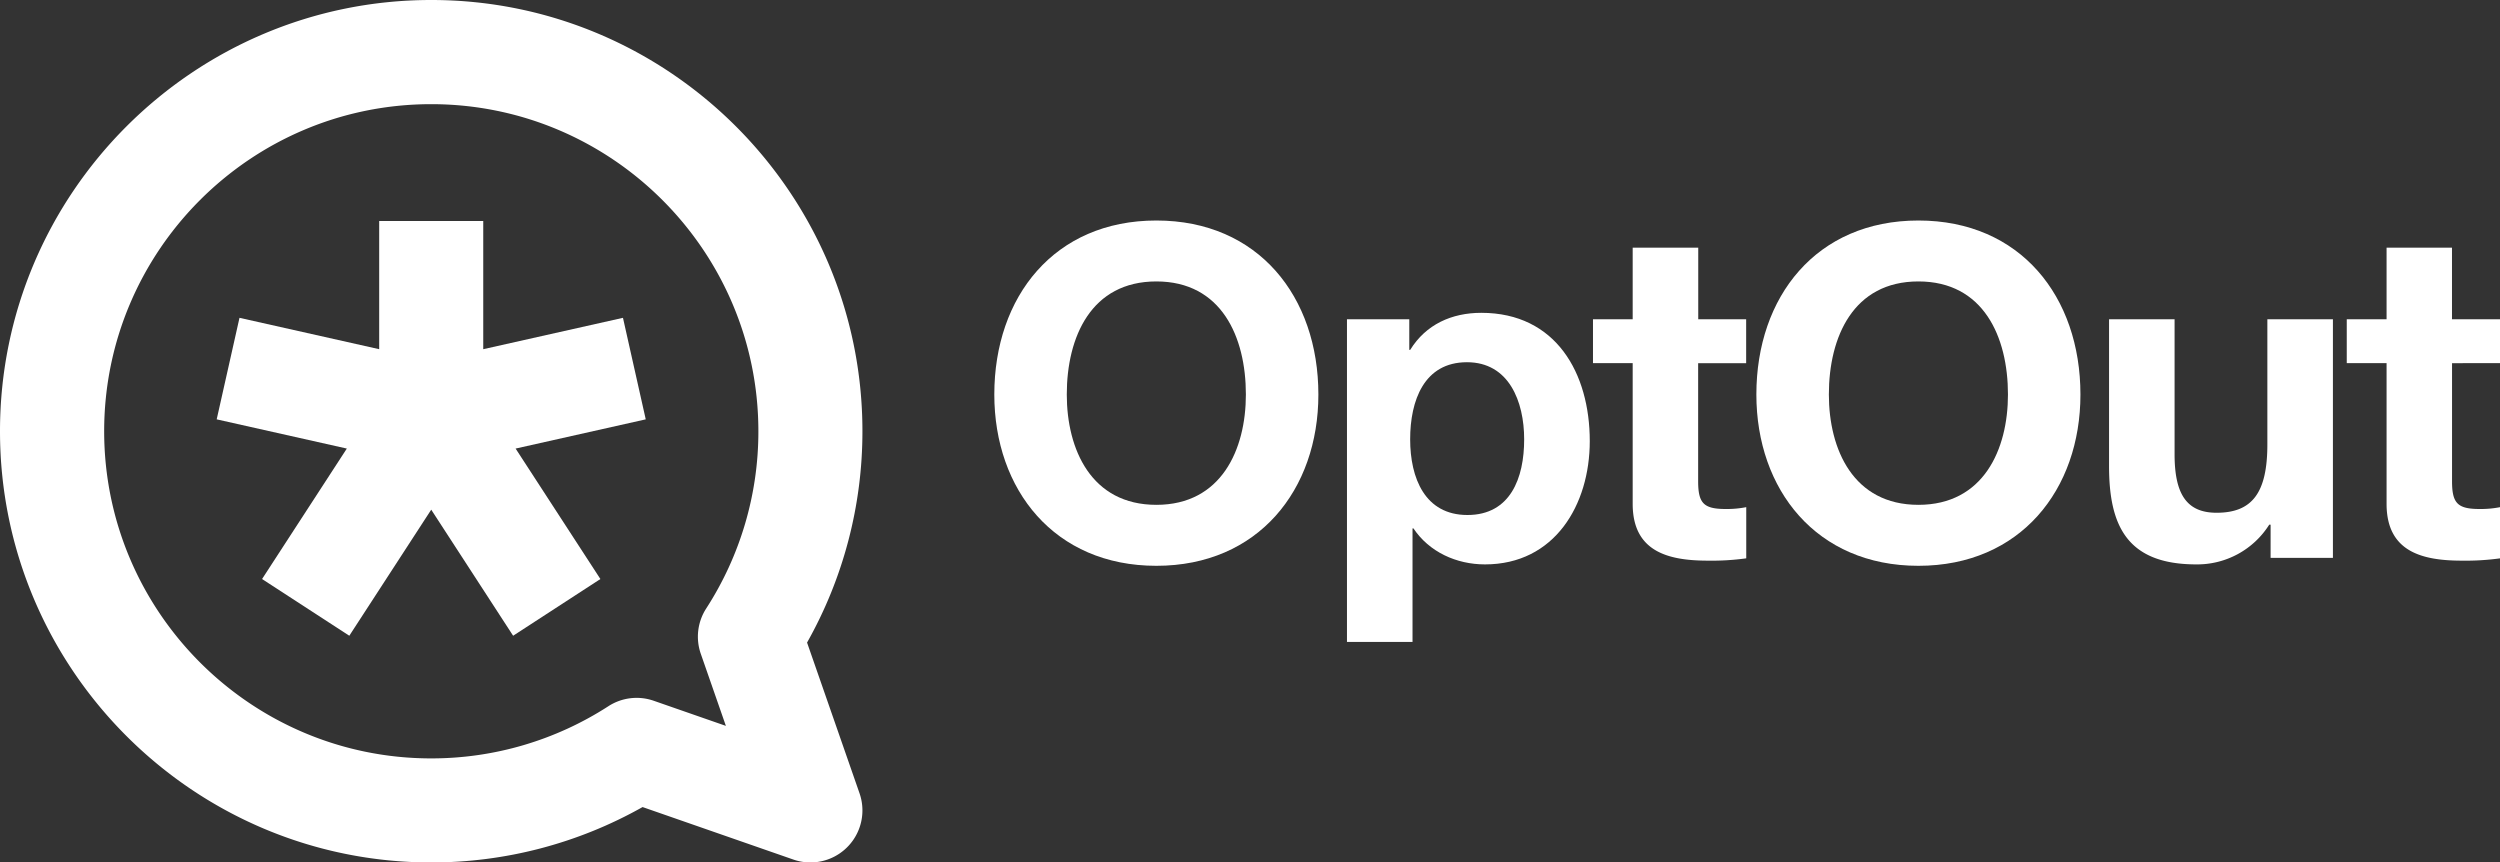 <svg id="Layer_1" data-name="Layer 1" xmlns="http://www.w3.org/2000/svg" viewBox="0 0 1080 372.58"><rect x="0" y="0" width="1080" height="372.58" fill="#333333" stroke="none"/><defs><style>.cls-1{fill:#fff;}</style></defs><title>OptOutLogo</title><path class="cls-1" d="M186.29,0C83.57,0,0,83.57,0,186.29S83.57,372.58,186.29,372.58a185.67,185.67,0,0,0,91.3-23.93l65.12,22.67a22.19,22.19,0,0,0,7.38,1.26,22.48,22.48,0,0,0,21.23-29.87l-22.67-65.12a185.63,185.63,0,0,0,23.92-91.3C372.57,83.57,289,0,186.29,0ZM302.73,282.41l10.85,31.17-31.17-10.85a22.45,22.45,0,0,0-19.58,2.35,140.79,140.79,0,0,1-76.54,22.55C108.35,327.63,45,264.22,45,186.29S108.35,45,186.29,45s141.33,63.4,141.33,141.34a140.71,140.71,0,0,1-22.55,76.54A22.48,22.48,0,0,0,302.73,282.41Z"/><polygon class="cls-1" points="208.76 150.85 208.76 95.47 163.81 95.47 163.81 150.85 103.46 137.3 93.61 181.16 149.83 193.78 113.21 250.14 150.9 274.64 186.29 220.18 221.67 274.64 259.37 250.14 222.74 193.78 278.96 181.16 269.12 137.3 208.76 150.85"/><path class="cls-1" d="M499.54,95.26c-44.07,0-70,32.9-70,75.17,0,41.08,25.92,74,70,74s70-32.9,70-74C569.53,128.16,543.61,95.26,499.54,95.26Zm0,122.83c-28.12,0-38.69-23.93-38.69-47.66,0-24.92,10.57-48.85,38.69-48.85s38.68,23.93,38.68,48.85C538.22,194.16,527.65,218.09,499.54,218.09Z"/><path class="cls-1" d="M733.64,107H705.32v30.91H688.17v18.95h17.15v60.81c0,20.54,15.16,24.53,32.5,24.53a108.38,108.38,0,0,0,16.56-1V219.09a43.47,43.47,0,0,1-8.78.8c-9.57,0-12-2.4-12-12v-51h20.74V137.93H733.64Z"/><path class="cls-1" d="M639.92,135.14c-12.76,0-23.93,5-30.71,16h-.4V137.93H581.89V277.32h28.32V228.26h.39c6.79,10.17,18.55,15.56,30.91,15.56,30.11,0,45.27-25.73,45.27-53.25C686.78,161.26,672.22,135.14,639.92,135.14Zm-6,87.34c-18.35,0-24.73-15.95-24.73-32.7s6-33.3,24.53-33.3c18.14,0,24.72,16.94,24.72,33.3C658.46,206.53,652.48,222.48,633.94,222.48Z"/><path class="cls-1" d="M979.5,192c0,20.94-6.58,29.51-21.93,29.51-13.16,0-18.15-8.37-18.15-25.32V137.93H911.11v63.41c0,25.53,7.57,42.48,37.68,42.48a36.79,36.79,0,0,0,31.51-17.15h.6V241h26.92V137.93H979.5Z"/><path class="cls-1" d="M1080,156.88V137.93h-20.74V107H1031v30.91H1013.8v18.95H1031v60.81c0,20.54,15.15,24.53,32.5,24.53a108.33,108.33,0,0,0,16.55-1V219.09a43.37,43.37,0,0,1-8.77.8c-9.57,0-12-2.4-12-12v-51Z"/><path class="cls-1" d="M828.75,95.26c-44.07,0-70,32.9-70,75.17,0,41.08,25.92,74,70,74s70-32.9,70-74C898.74,128.16,872.82,95.26,828.75,95.26Zm0,122.83c-28.11,0-38.68-23.93-38.68-47.66,0-24.92,10.57-48.85,38.68-48.85s38.69,23.93,38.69,48.85C867.44,194.16,856.87,218.09,828.75,218.09Z"/></svg>